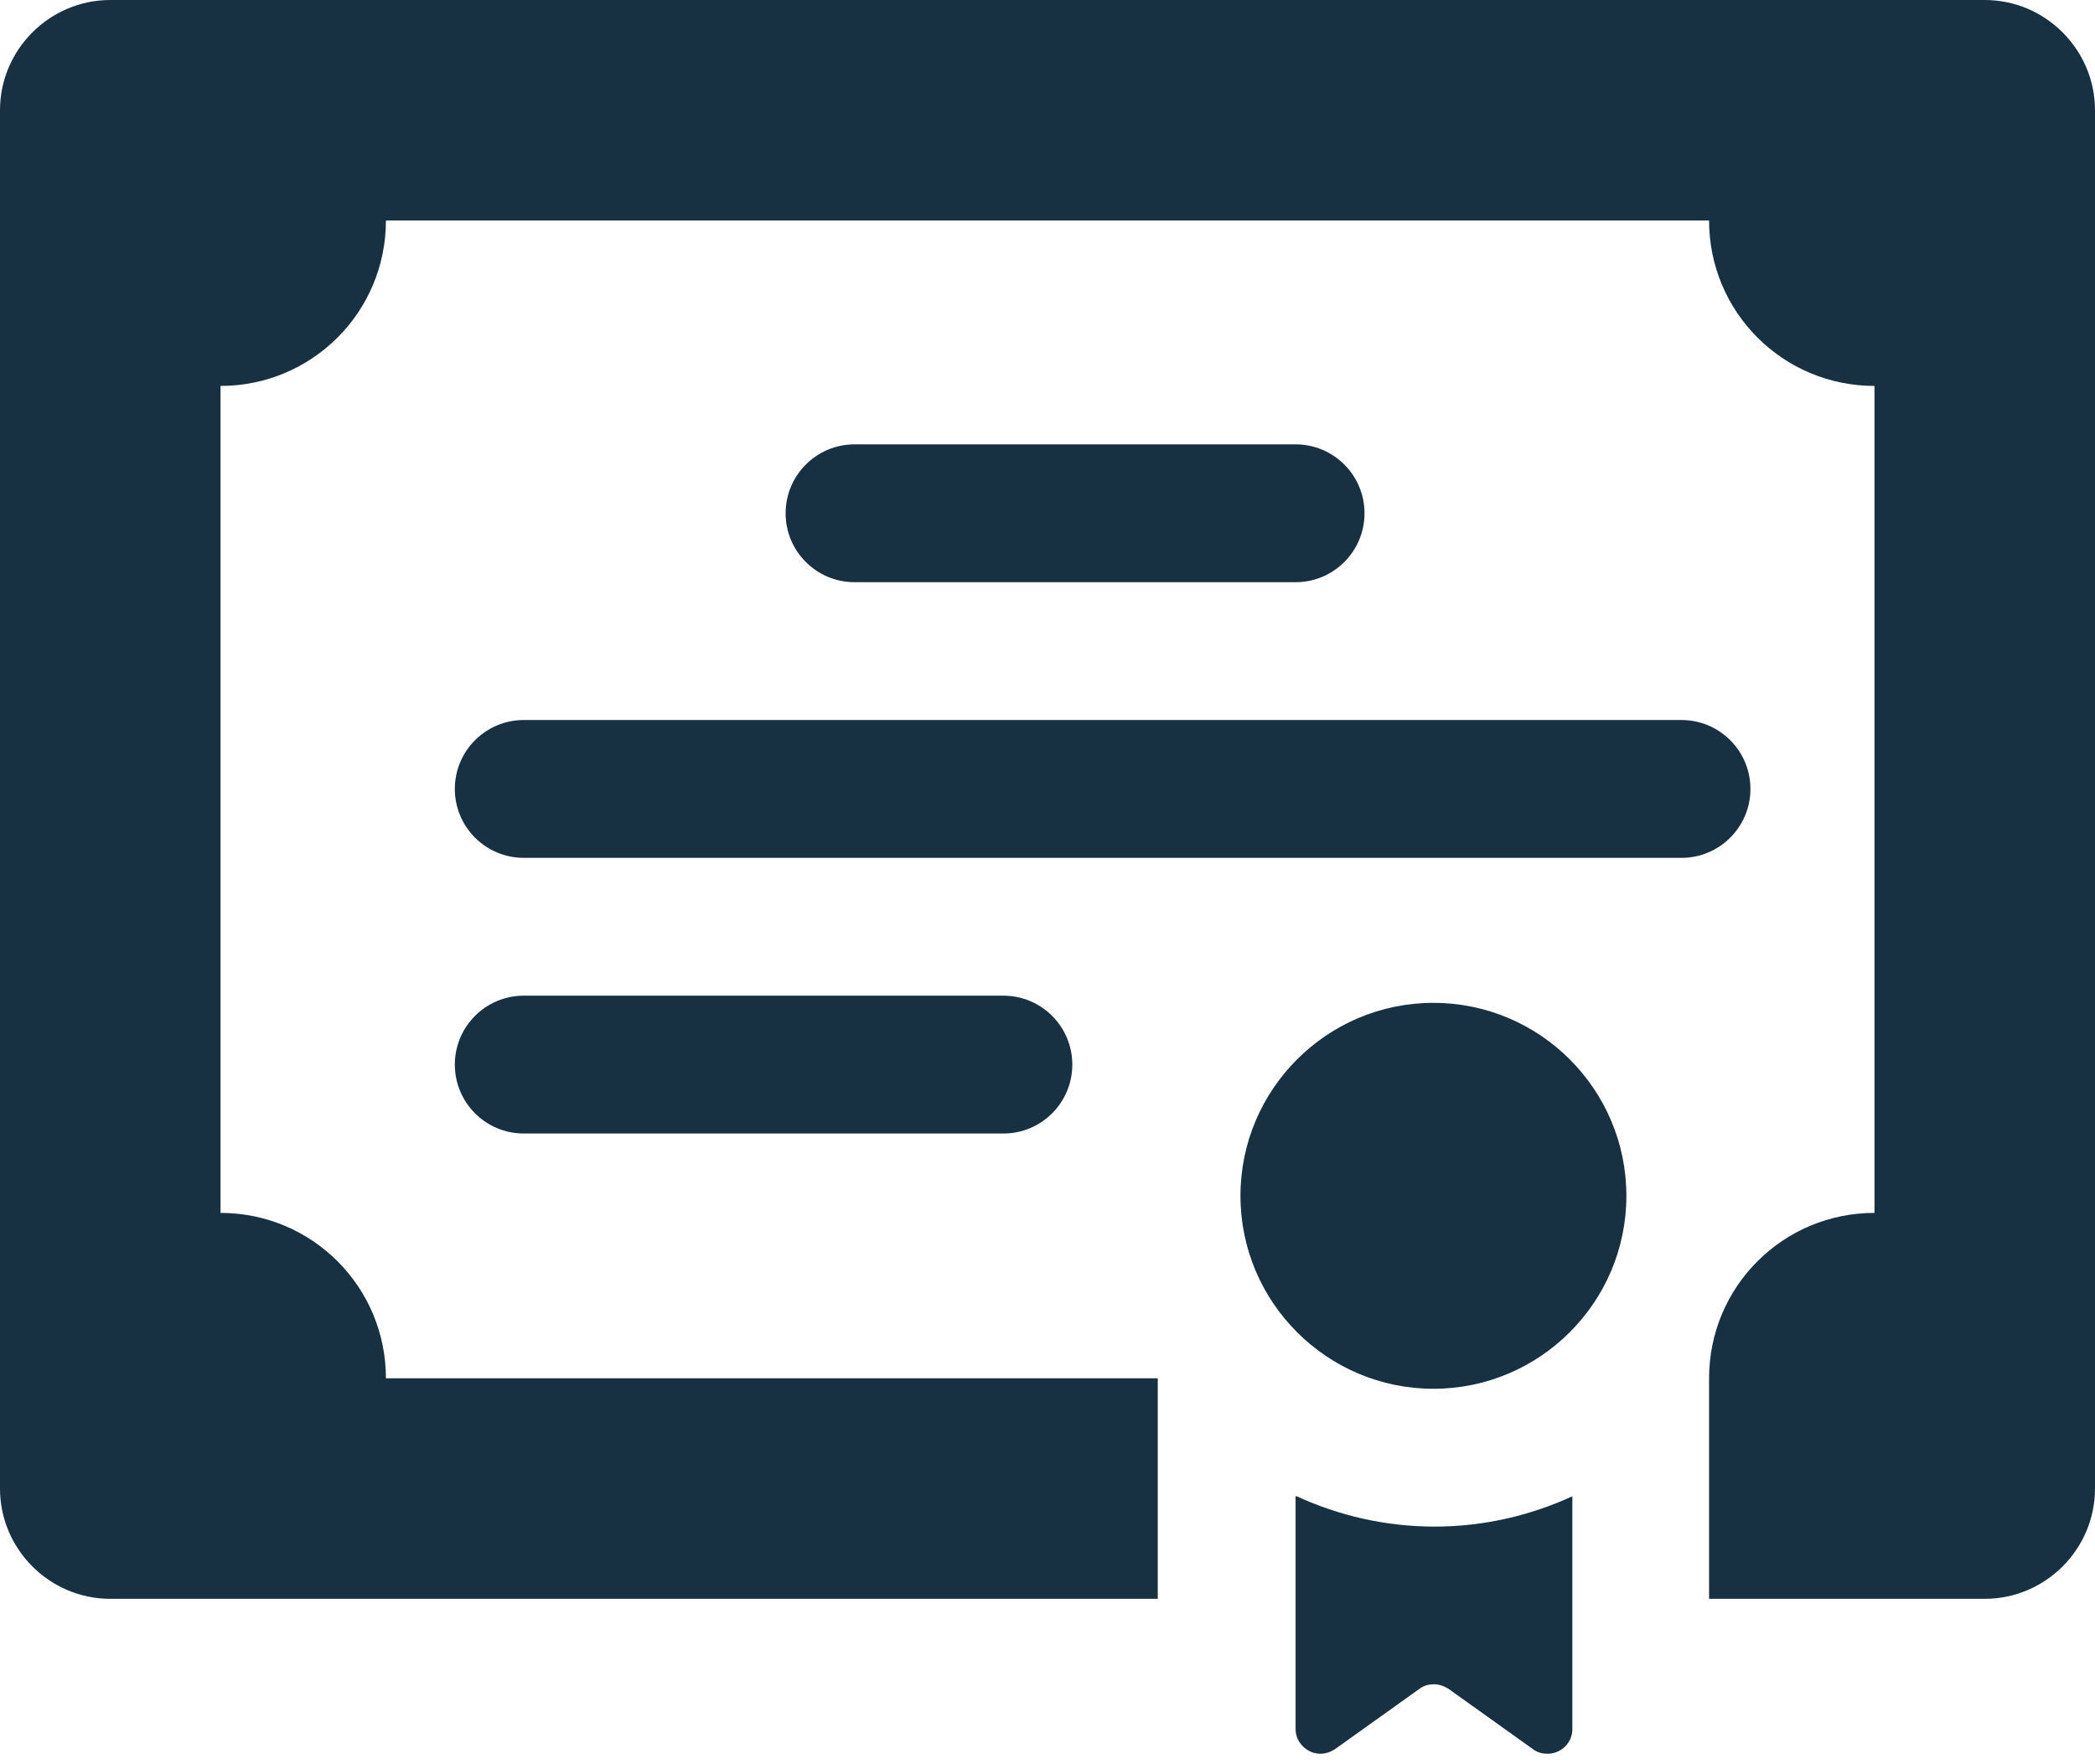 <svg width="38" height="32" viewBox="0 0 38 32" fill="none" xmlns="http://www.w3.org/2000/svg">
<g clip-path="url(#clip0_163_1029)">
<path d="M31.75 14.31C31.75 13.62 31.19 13.06 30.5 13.06H9.5C8.81 13.06 8.25 13.62 8.25 14.31C8.25 15 8.81 15.56 9.5 15.56H30.5C31.19 15.56 31.75 15 31.75 14.31ZM9.5 18.06C8.81 18.06 8.25 18.62 8.25 19.31C8.25 20 8.81 20.56 9.5 20.56H18.2C18.89 20.56 19.45 20 19.45 19.31C19.45 18.62 18.89 18.06 18.2 18.06H9.5ZM23.5 10.56C24.19 10.56 24.75 10 24.75 9.31C24.75 8.62 24.19 8.06 23.5 8.06H15.5C14.81 8.06 14.25 8.62 14.25 9.31C14.25 10 14.81 10.56 15.5 10.56H23.5ZM36 0H2C0.9 0 0 0.9 0 2V27C0 28.1 0.9 29 2 29H21V25H7C7 23.34 5.66 22 4 22V7C5.66 7 7 5.66 7 4H31C31 5.66 32.34 7 34 7V22C32.34 22 31 23.34 31 25V29H36C37.1 29 38 28.1 38 27V2C38 0.9 37.1 0 36 0Z" fill="#173042"/>
<path d="M23.5 27.14V31.36C23.5 31.62 23.72 31.81 23.95 31.81C24.04 31.81 24.13 31.78 24.21 31.73L25.75 30.63C25.83 30.57 25.92 30.55 26.01 30.55C26.1 30.55 26.19 30.58 26.27 30.63L27.81 31.73C27.89 31.79 27.98 31.81 28.07 31.81C28.3 31.81 28.52 31.63 28.52 31.36V27.14C27.76 27.49 26.91 27.69 26.02 27.69C25.13 27.69 24.28 27.49 23.52 27.14H23.5ZM26 25.19C27.93 25.19 29.5 23.62 29.5 21.69C29.5 19.76 27.93 18.19 26 18.19C24.07 18.19 22.5 19.76 22.5 21.69C22.5 23.62 24.07 25.19 26 25.19Z" fill="#173042"/>
</g>
<defs>
<clipPath id="clip0_163_1029">
<rect width="38" height="31.81" fill="white"/>
</clipPath>
</defs>
</svg>
